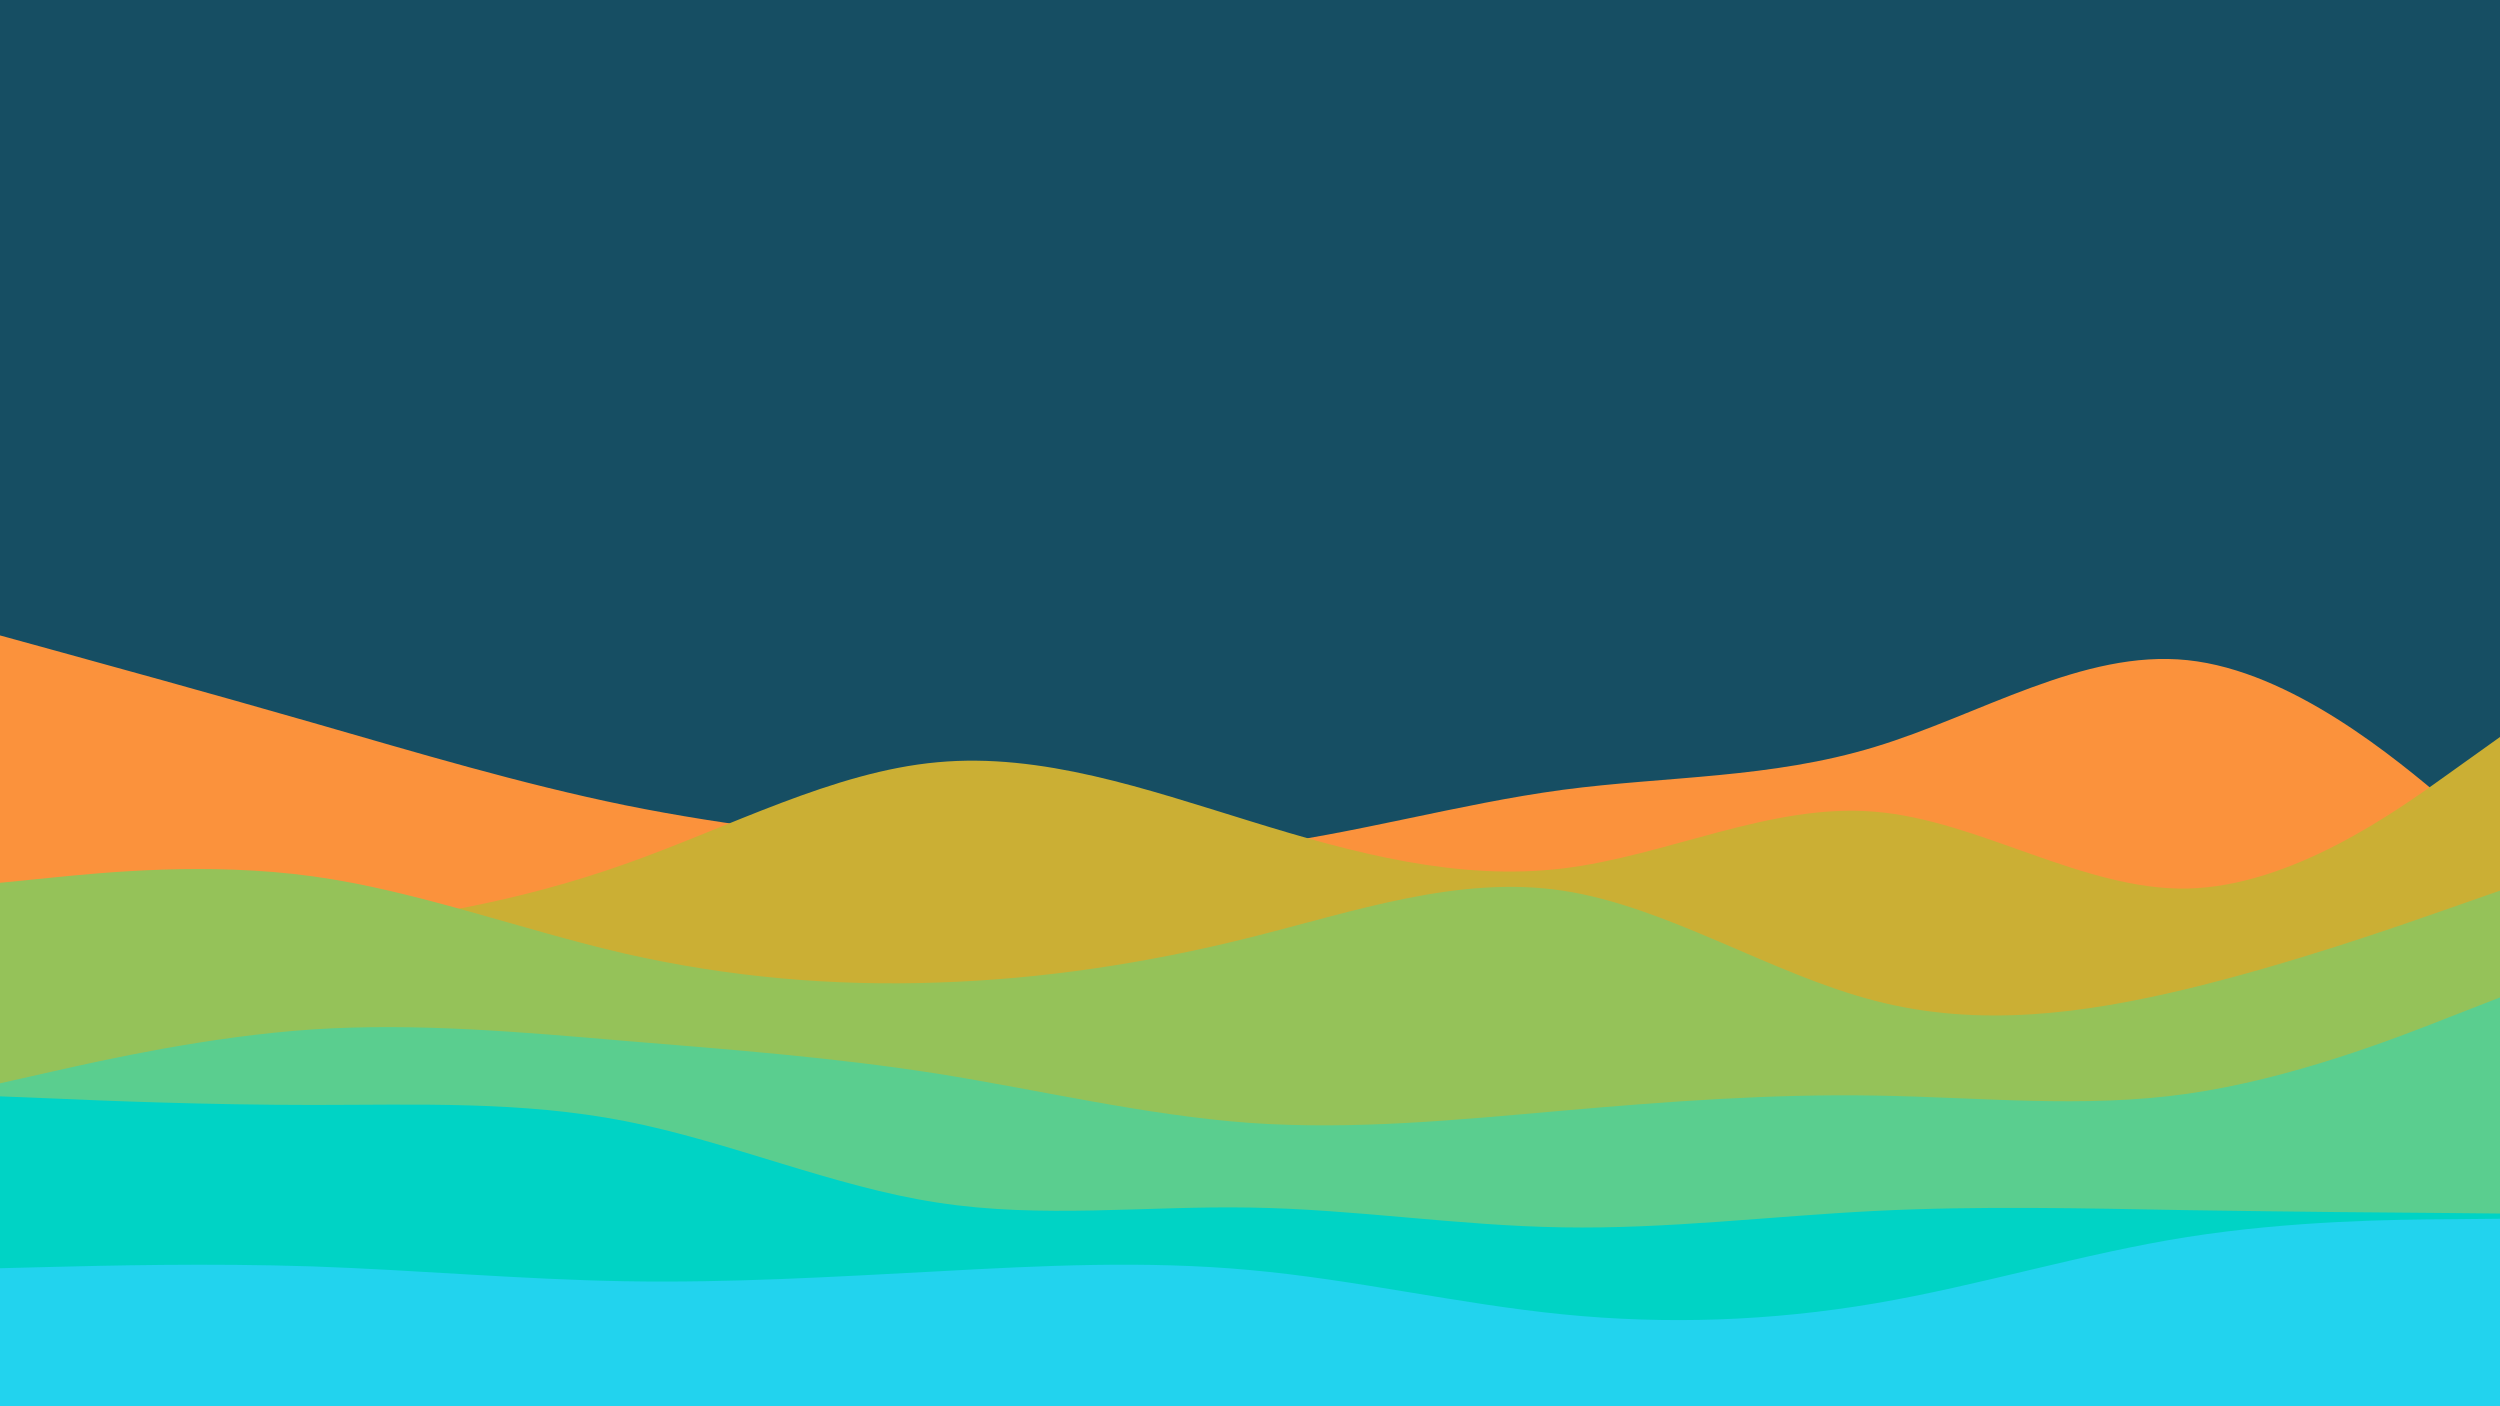 <svg id="visual" viewBox="0 0 960 540" width="960" height="540" xmlns="http://www.w3.org/2000/svg" xmlns:xlink="http://www.w3.org/1999/xlink" version="1.1"><rect x="0" y="0" width="960" height="540" fill="#164E63"></rect><path d="M0 244L20 249.5C40 255 80 266 120 277.5C160 289 200 301 240 309.2C280 317.3 320 321.7 360 324.8C400 328 440 330 480 325.2C520 320.3 560 308.7 600 303.3C640 298 680 299 720 286.8C760 274.7 800 249.3 840 253.5C880 257.7 920 291.3 940 308.2L960 325L960 541L940 541C920 541 880 541 840 541C800 541 760 541 720 541C680 541 640 541 600 541C560 541 520 541 480 541C440 541 400 541 360 541C320 541 280 541 240 541C200 541 160 541 120 541C80 541 40 541 20 541L0 541Z" fill="#fb923c"></path><path d="M0 362L20 361.7C40 361.3 80 360.7 120 356.8C160 353 200 346 240 331.8C280 317.7 320 296.3 360 292.7C400 289 440 303 480 315.3C520 327.7 560 338.3 600 333.5C640 328.7 680 308.3 720 311.7C760 315 800 342 840 341.2C880 340.3 920 311.7 940 297.3L960 283L960 541L940 541C920 541 880 541 840 541C800 541 760 541 720 541C680 541 640 541 600 541C560 541 520 541 480 541C440 541 400 541 360 541C320 541 280 541 240 541C200 541 160 541 120 541C80 541 40 541 20 541L0 541Z" fill="#cbaf34"></path><path d="M0 339L20 337C40 335 80 331 120 336.5C160 342 200 357 240 366.2C280 375.3 320 378.7 360 377.3C400 376 440 370 480 360C520 350 560 336 600 342C640 348 680 374 720 384.3C760 394.7 800 389.3 840 379.7C880 370 920 356 940 349L960 342L960 541L940 541C920 541 880 541 840 541C800 541 760 541 720 541C680 541 640 541 600 541C560 541 520 541 480 541C440 541 400 541 360 541C320 541 280 541 240 541C200 541 160 541 120 541C80 541 40 541 20 541L0 541Z" fill="#95c259"></path><path d="M0 416L20 411.5C40 407 80 398 120 395.3C160 392.7 200 396.3 240 399.7C280 403 320 406 360 412.3C400 418.7 440 428.3 480 431.2C520 434 560 430 600 426.5C640 423 680 420 720 420.7C760 421.3 800 425.7 840 420C880 414.3 920 398.7 940 390.8L960 383L960 541L940 541C920 541 880 541 840 541C800 541 760 541 720 541C680 541 640 541 600 541C560 541 520 541 480 541C440 541 400 541 360 541C320 541 280 541 240 541C200 541 160 541 120 541C80 541 40 541 20 541L0 541Z" fill="#5ace8f"></path><path d="M0 421L20 421.8C40 422.7 80 424.3 120 424.3C160 424.3 200 422.7 240 430.5C280 438.3 320 455.7 360 461.8C400 468 440 463 480 463.7C520 464.3 560 470.7 600 471.3C640 472 680 467 720 465C760 463 800 464 840 464.7C880 465.3 920 465.7 940 465.8L960 466L960 541L940 541C920 541 880 541 840 541C800 541 760 541 720 541C680 541 640 541 600 541C560 541 520 541 480 541C440 541 400 541 360 541C320 541 280 541 240 541C200 541 160 541 120 541C80 541 40 541 20 541L0 541Z" fill="#00d3c5"></path><path d="M0 487L20 486.5C40 486 80 485 120 486.3C160 487.7 200 491.3 240 492C280 492.7 320 490.3 360 488.2C400 486 440 484 480 487.7C520 491.3 560 500.7 600 504.7C640 508.7 680 507.3 720 500.5C760 493.7 800 481.3 840 475C880 468.7 920 468.3 940 468.2L960 468L960 541L940 541C920 541 880 541 840 541C800 541 760 541 720 541C680 541 640 541 600 541C560 541 520 541 480 541C440 541 400 541 360 541C320 541 280 541 240 541C200 541 160 541 120 541C80 541 40 541 20 541L0 541Z" fill="#22d3ee"></path></svg>